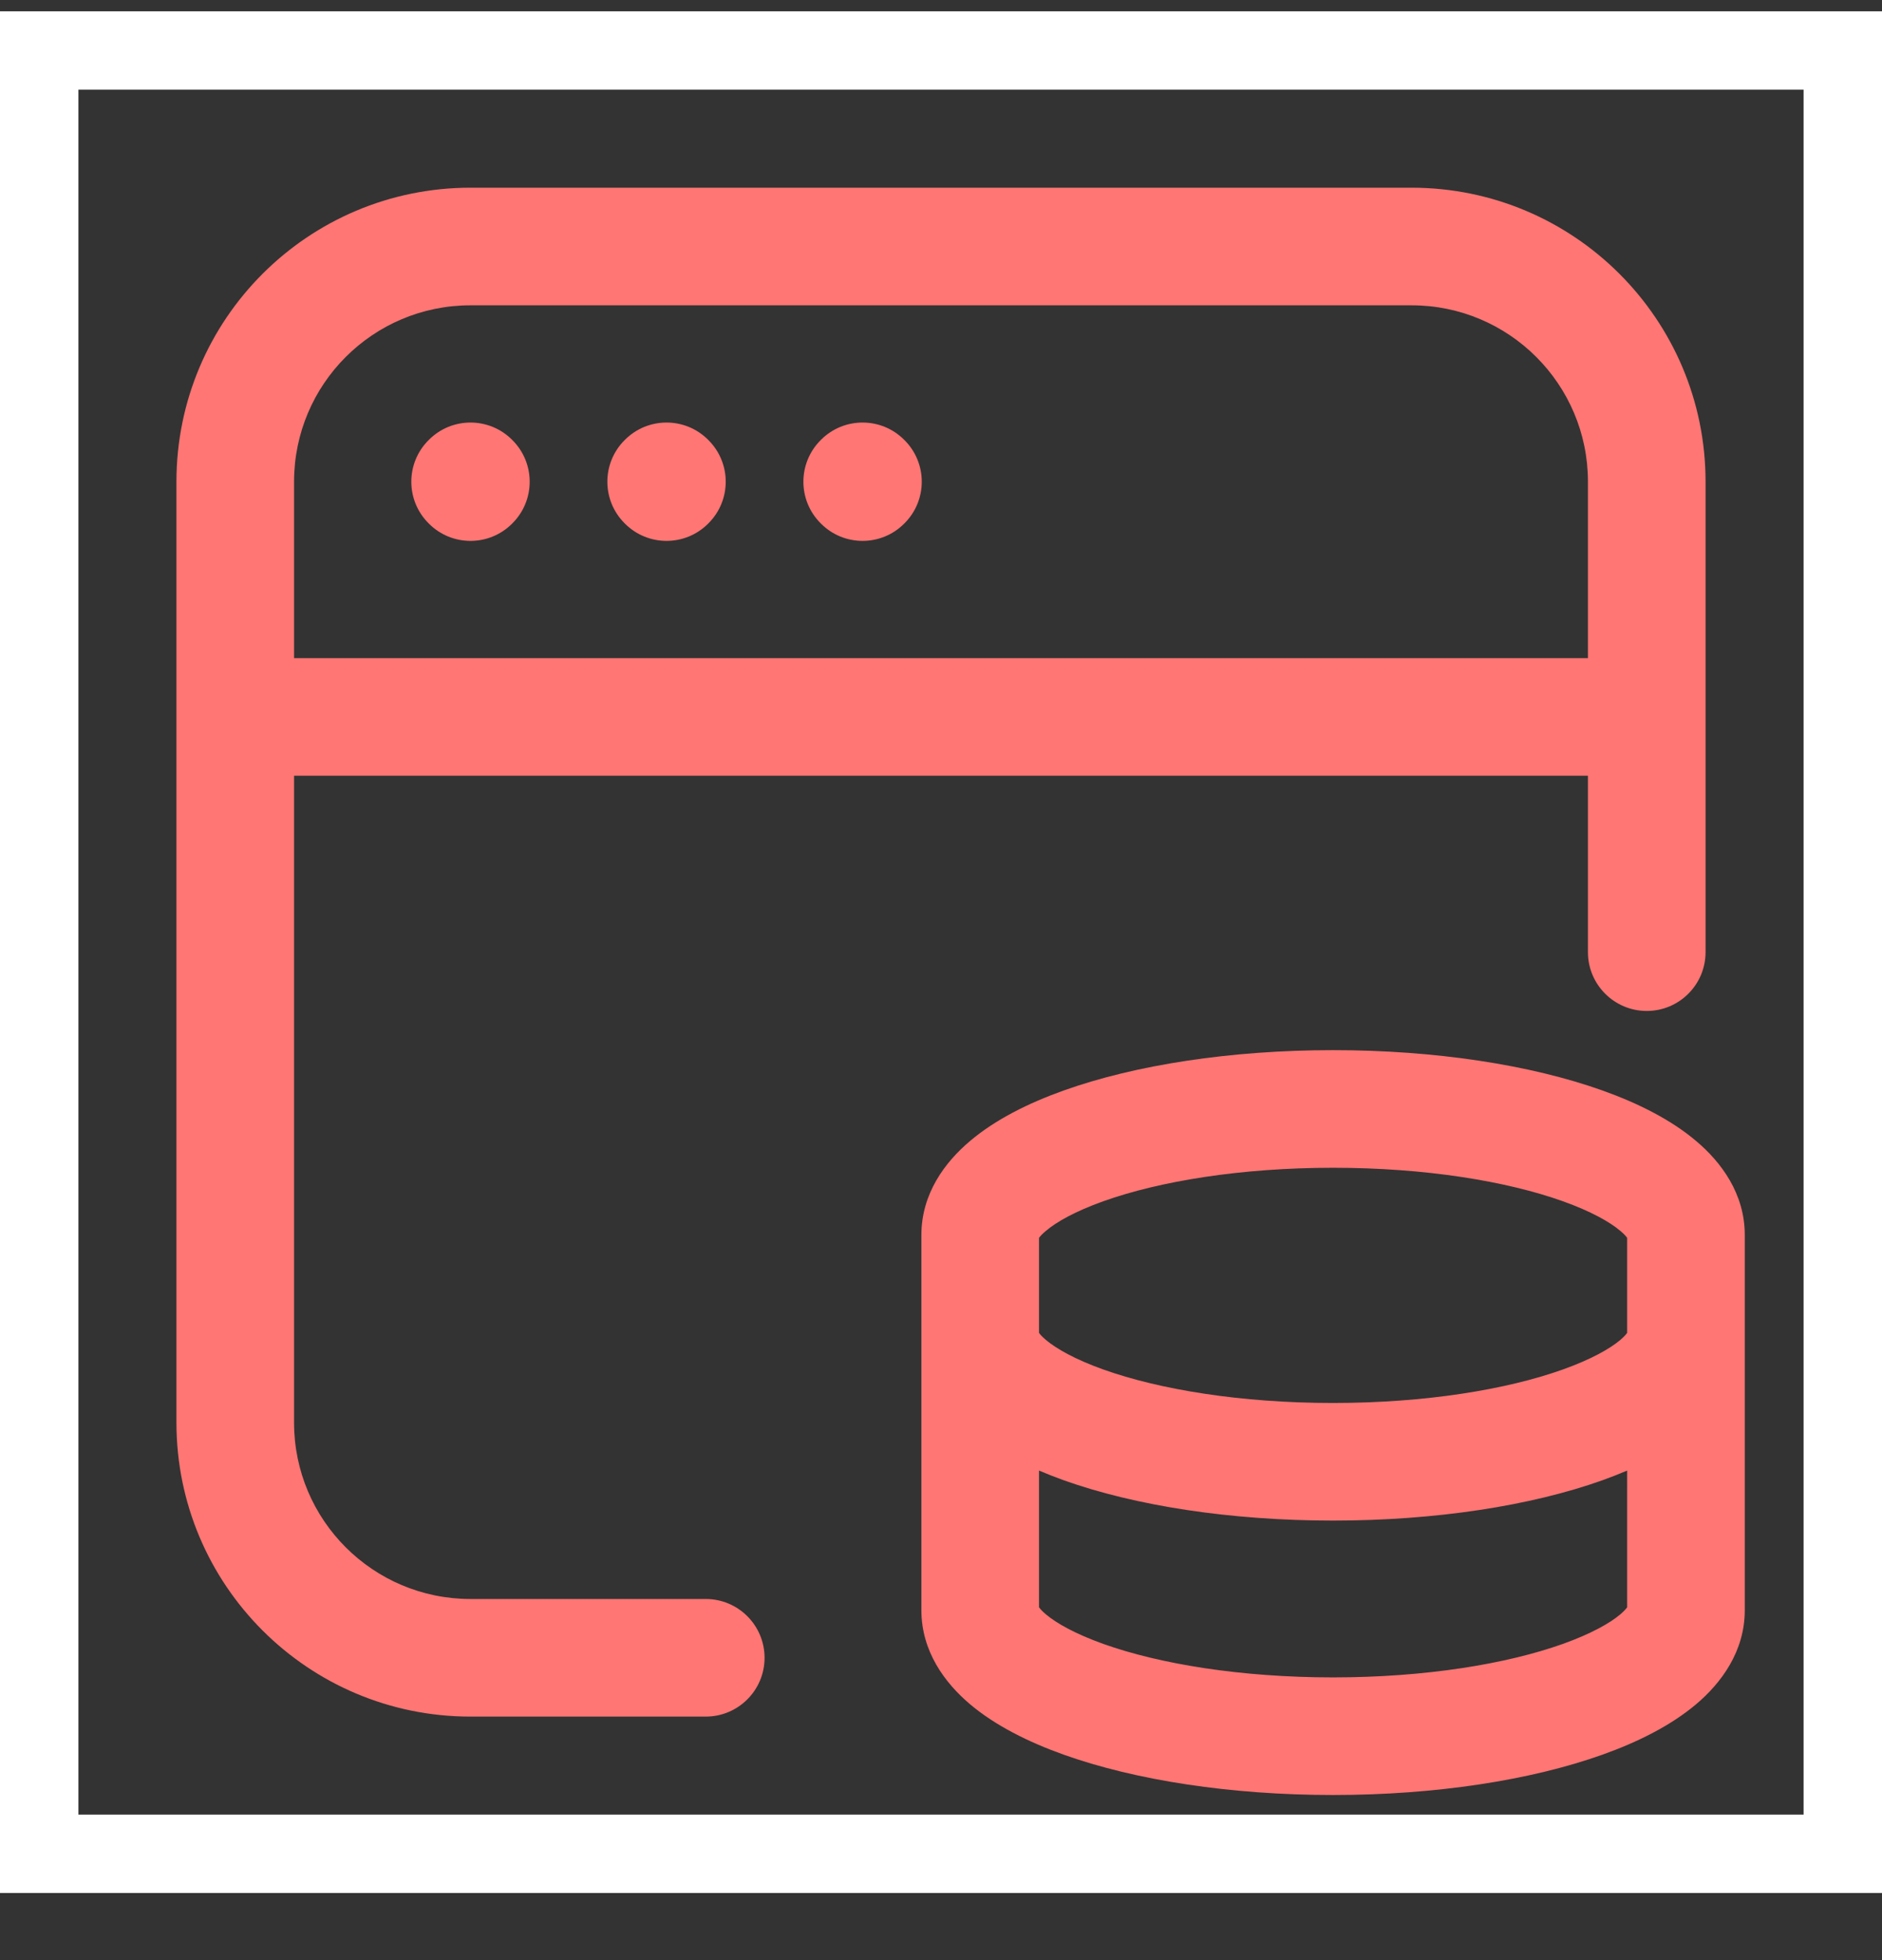 <svg width="24" height="25" viewBox="0 0 24 25" fill="none" xmlns="http://www.w3.org/2000/svg">
<rect x="0" y="0" width="24" height="25" fill="#333333" stroke="none"/>
<rect x="0.5" y="0.644" width="23" height="23" stroke="white"/>
<path fill-rule="evenodd" clip-rule="evenodd" d="M3.75 6.144C3.75 4.901 4.757 3.894 6 3.894H18C19.243 3.894 20.25 4.901 20.25 6.144V8.394H3.75V6.144ZM2.25 9.144V6.144C2.25 4.073 3.929 2.394 6 2.394H18C20.071 2.394 21.75 4.073 21.75 6.144V9.144V12.144C21.75 12.558 21.414 12.894 21 12.894C20.586 12.894 20.25 12.558 20.25 12.144V9.894H3.75V18.144C3.75 19.387 4.757 20.394 6 20.394H9C9.414 20.394 9.75 20.73 9.75 21.144C9.75 21.558 9.414 21.894 9 21.894H6C3.929 21.894 2.25 20.215 2.25 18.144V9.144ZM11.53 5.609C11.237 5.316 10.763 5.316 10.47 5.609L10.465 5.614C10.172 5.907 10.172 6.381 10.465 6.674L10.47 6.679C10.763 6.972 11.237 6.972 11.53 6.679L11.535 6.674C11.828 6.381 11.828 5.907 11.535 5.614L11.53 5.609ZM7.97 5.609C8.263 5.316 8.737 5.316 9.03 5.609L9.035 5.614C9.328 5.907 9.328 6.381 9.035 6.674L9.03 6.679C8.737 6.972 8.263 6.972 7.97 6.679L7.965 6.674C7.672 6.381 7.672 5.907 7.965 5.614L7.97 5.609ZM6.53 5.609C6.237 5.316 5.763 5.316 5.47 5.609L5.465 5.614C5.172 5.907 5.172 6.381 5.465 6.674L5.47 6.679C5.763 6.972 6.237 6.972 6.53 6.679L6.535 6.674C6.828 6.381 6.828 5.907 6.535 5.614L6.53 5.609ZM13.241 15.803C13.241 15.803 13.242 15.801 13.243 15.798C13.242 15.801 13.241 15.803 13.241 15.803ZM13.25 15.788C13.262 15.771 13.287 15.741 13.338 15.699C13.472 15.585 13.71 15.45 14.07 15.321C14.784 15.066 15.82 14.894 17 14.894C18.18 14.894 19.216 15.066 19.93 15.321C20.29 15.45 20.529 15.585 20.663 15.699C20.713 15.741 20.738 15.771 20.75 15.788V17C20.738 17.017 20.713 17.047 20.663 17.09C20.529 17.203 20.29 17.338 19.93 17.467C19.216 17.722 18.18 17.894 17 17.894C15.82 17.894 14.784 17.722 14.07 17.467C13.71 17.338 13.472 17.203 13.338 17.09C13.287 17.047 13.262 17.017 13.25 17V15.788ZM11.75 17.037V15.751C11.75 15.223 12.052 14.821 12.37 14.553C12.691 14.281 13.112 14.07 13.566 13.908C14.48 13.582 15.695 13.394 17 13.394C18.305 13.394 19.52 13.582 20.434 13.908C20.888 14.07 21.309 14.281 21.63 14.553C21.948 14.821 22.25 15.223 22.25 15.751V17.037V20.537C22.25 21.065 21.948 21.467 21.63 21.736C21.309 22.007 20.888 22.218 20.434 22.38C19.52 22.706 18.305 22.894 17 22.894C15.695 22.894 14.48 22.706 13.566 22.38C13.112 22.218 12.691 22.007 12.37 21.736C12.052 21.467 11.75 21.065 11.75 20.537V17.037ZM20.75 18.756V20.5C20.738 20.517 20.713 20.547 20.663 20.59C20.529 20.703 20.29 20.838 19.93 20.967C19.216 21.222 18.18 21.394 17 21.394C15.82 21.394 14.784 21.222 14.07 20.967C13.71 20.838 13.472 20.703 13.338 20.59C13.287 20.547 13.262 20.517 13.25 20.5V18.756C13.353 18.8 13.458 18.841 13.566 18.88C14.48 19.206 15.695 19.394 17 19.394C18.305 19.394 19.52 19.206 20.434 18.88C20.542 18.841 20.647 18.8 20.75 18.756ZM13.241 20.485C13.241 20.485 13.242 20.487 13.243 20.49C13.242 20.487 13.241 20.485 13.241 20.485ZM20.759 20.485C20.759 20.485 20.759 20.486 20.759 20.486C20.759 20.486 20.758 20.487 20.758 20.488C20.758 20.488 20.757 20.489 20.757 20.49C20.758 20.487 20.759 20.485 20.759 20.485ZM20.759 15.803C20.759 15.803 20.758 15.801 20.757 15.798C20.758 15.801 20.759 15.803 20.759 15.803Z" fill="#FF7674"/>
</svg>
